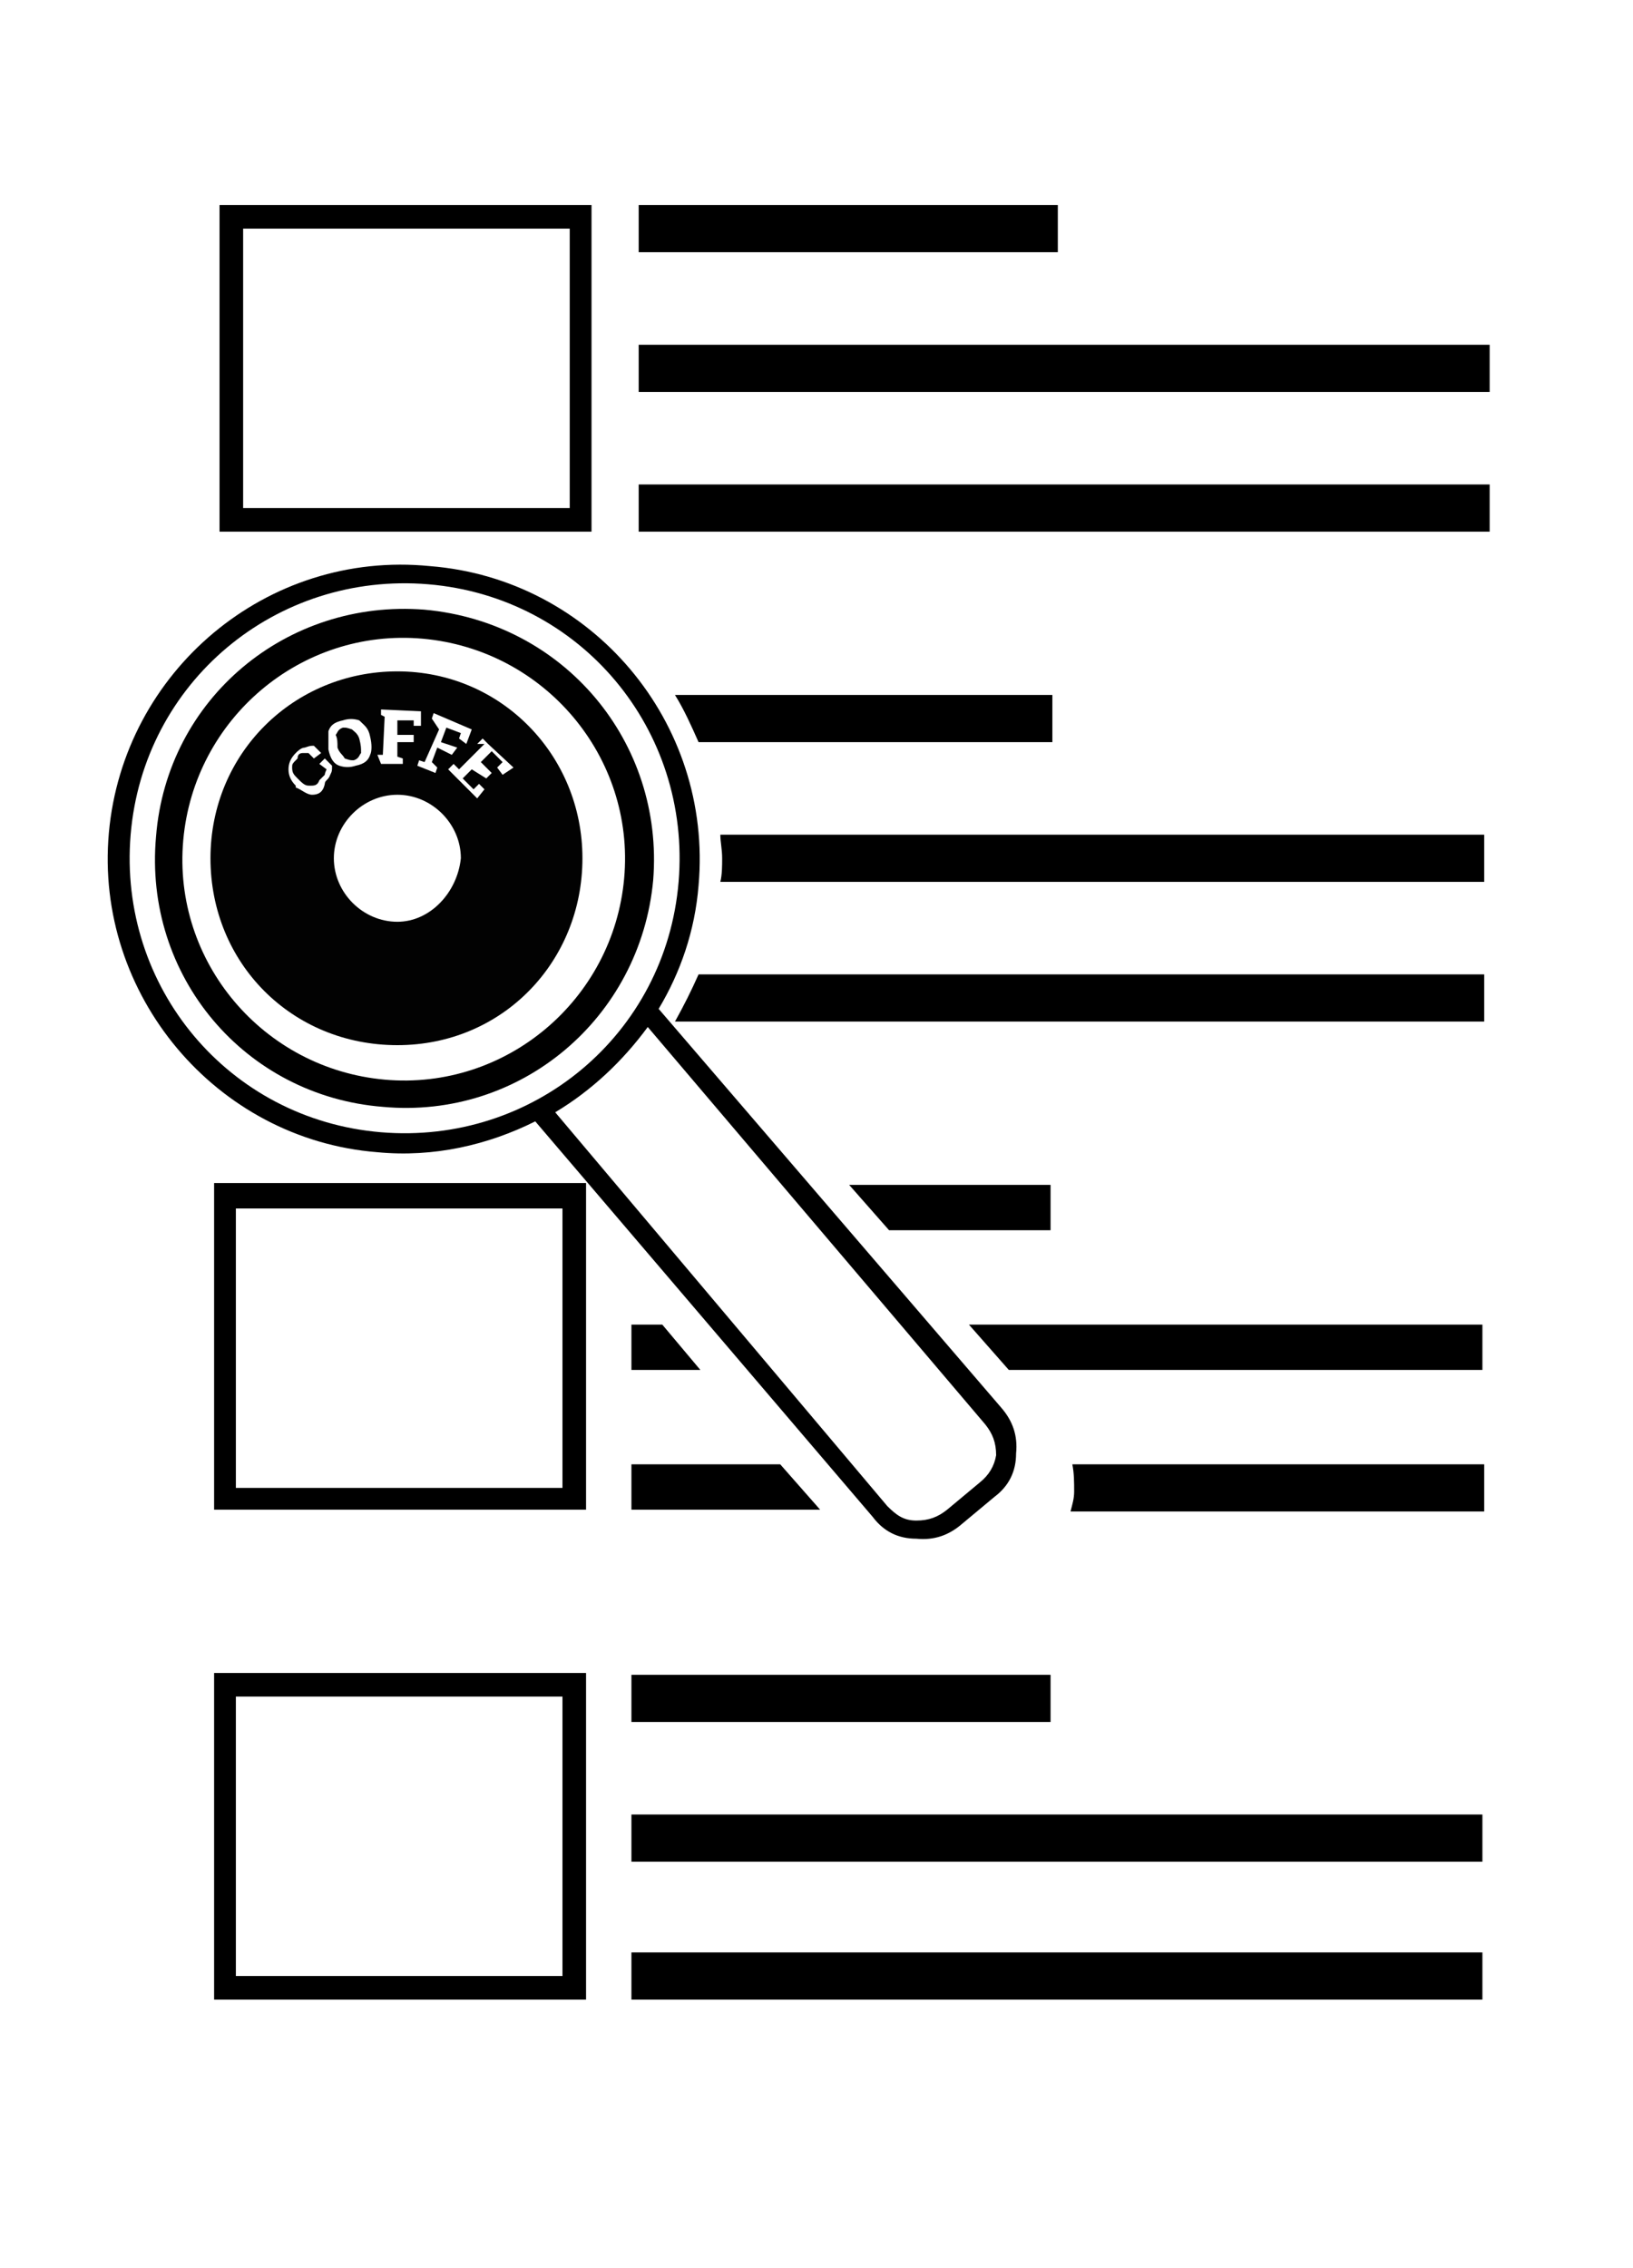 <?xml version="1.0" encoding="utf-8"?>
<!-- Generator: Adobe Illustrator 20.0.0, SVG Export Plug-In . SVG Version: 6.00 Build 0)  -->
<svg version="1.1" id="Layer_1" xmlns="http://www.w3.org/2000/svg" xmlns:xlink="http://www.w3.org/1999/xlink" x="0px" y="0px"
	 viewBox="0 0 90 125" style="enable-background:new 0 0 90 125;" xml:space="preserve">
<style type="text/css">
	.st0{fill:#020202;}
</style>
<g>
	<rect x="35.2" y="11.3" width="23.1" height="2.6"/>
	<rect x="35.2" y="19" width="46.9" height="2.6"/>
	<rect x="35.2" y="26.7" width="46.9" height="2.6"/>
	<path d="M12.1,29.3h20.5v-18H12.1V29.3z M13.4,12.6h18V28h-18V12.6z"/>
</g>
<g>
	<path class="st0" d="M18.6,41.2c0.1,0.3,0.3,0.4,0.4,0.6c0.3,0.1,0.3,0.1,0.5,0.1c0.3-0.1,0.3-0.3,0.4-0.4c0-0.3,0-0.4-0.1-0.8l0,0
		c-0.1-0.3-0.3-0.4-0.4-0.5c-0.3-0.1-0.3-0.1-0.5-0.1c-0.3,0.1-0.3,0.3-0.4,0.4C18.6,40.7,18.6,40.9,18.6,41.2L18.6,41.2z"/>
	<path class="st0" d="M21.9,37c-5.7,0-10.3,4.5-10.3,10.3s4.5,10.3,10.3,10.3S32.1,53,32.1,47.3S27.6,37,21.9,37z M23.8,39.6
		l0.1-0.3l2.1,0.9L25.7,41l-0.4-0.3l0.1-0.3l-0.8-0.3l-0.3,0.8l0.9,0.3l-0.3,0.4l-0.8-0.4L23.8,42l0.3,0.3L24,42.6l-1-0.4l0.1-0.3
		l0.3,0.1l0.8-1.8L23.8,39.6z M20.8,41.6h0.3l0.1-2.1L21,39.4v-0.3l2.2,0.1V40h-0.4v-0.3h-0.9v0.8h0.9v0.4h-0.9v0.8l0.3,0.1v0.3H21
		L20.8,41.6z M18.1,40.3c0.1-0.3,0.3-0.5,0.8-0.6c0.3-0.1,0.6-0.1,0.9,0c0.3,0.3,0.5,0.4,0.6,0.9l0,0c0.1,0.4,0.1,0.8,0,1
		c-0.1,0.3-0.3,0.5-0.8,0.6c-0.3,0.1-0.6,0.1-0.9,0s-0.5-0.4-0.6-0.9l0,0C18.1,40.9,18.1,40.7,18.1,40.3z M17.2,43.8
		c-0.3,0-0.6-0.3-0.9-0.4v-0.1c-0.3-0.3-0.4-0.6-0.4-0.9c0-0.3,0.1-0.6,0.4-0.9c0.1-0.1,0.3-0.3,0.5-0.3c0.3-0.1,0.3-0.1,0.5-0.1
		l0.4,0.4l-0.4,0.3L17,41.5c-0.1,0-0.1,0-0.3,0s-0.3,0.1-0.3,0.3c-0.3,0.3-0.3,0.3-0.3,0.5c0,0.3,0.1,0.4,0.3,0.6l0.1,0.1
		c0.3,0.3,0.4,0.3,0.6,0.3s0.4,0,0.5-0.3c0.1-0.1,0.1-0.1,0.3-0.3c0-0.1,0.1-0.3,0.1-0.3l-0.4-0.3l0.3-0.3l0.4,0.4
		c0,0.3,0,0.3-0.1,0.5c-0.1,0.3-0.3,0.3-0.3,0.5C17.8,43.7,17.5,43.8,17.2,43.8z M21.9,50.8c-1.9,0-3.5-1.6-3.5-3.5s1.6-3.5,3.5-3.5
		s3.5,1.6,3.5,3.5C25.2,49.2,23.7,50.8,21.9,50.8z M27.7,42.7l-0.3-0.4l0.3-0.3l-0.6-0.6L26.5,42l0.6,0.6l-0.3,0.3L26,42.4l-0.5,0.5
		l0.6,0.6l0.3-0.3l0.3,0.3L26.3,44l-1.6-1.6l0.3-0.3l0.3,0.3l1.4-1.4h-0.4l0.3-0.3l0.3,0.3l1.4,1.3L27.7,42.7z"/>
</g>
<path d="M38.5,53.7c-0.4,0.9-0.8,1.7-1.3,2.6h44.6v-2.6H38.5z"/>
<path d="M39.7,46c0,0.4,0.1,0.8,0.1,1.3c0,0.4,0,0.9-0.1,1.3h42.1V46H39.7z"/>
<path d="M37.2,38.3c0.5,0.8,0.9,1.7,1.3,2.6H58v-2.6H37.2z"/>
<g>
	<rect x="34.8" y="92.3" width="23.1" height="2.6"/>
	<rect x="34.8" y="100" width="46.9" height="2.6"/>
	<rect x="34.8" y="107.6" width="46.9" height="2.6"/>
	<path d="M11.8,110.2h20.5v-18H11.8V110.2z M13,93.5h18v15.4H13V93.5z"/>
</g>
<path d="M11.8,83.2h20.5v-18H11.8V83.2z M13,66.6h18V82H13V66.6z"/>
<g>
	<polygon points="43,80.7 34.8,80.7 34.8,83.2 45.2,83.2 	"/>
	<path d="M59.1,80.7c0.1,0.5,0.1,1,0.1,1.5c0,0.4-0.1,0.7-0.2,1.1h22.8v-2.6H59.1z"/>
</g>
<g>
	<polygon points="36.5,73 34.8,73 34.8,75.5 38.6,75.5 	"/>
	<polygon points="53.4,73 55.6,75.5 81.7,75.5 81.7,73 	"/>
</g>
<polygon points="49,67.8 57.9,67.8 57.9,65.3 46.8,65.3 "/>
<g>
	<path d="M36.3,55.6c1.2-2,2-4.3,2.2-6.8c0.8-9-5.9-16.9-14.8-17.6C14.7,30.3,6.8,37,6,45.9s5.9,16.9,14.8,17.6
		c3.1,0.3,6.1-0.4,8.7-1.7l18.6,21.8c0.6,0.8,1.4,1.2,2.4,1.2c1,0.1,1.8-0.2,2.5-0.8l1.8-1.5c0.8-0.6,1.2-1.4,1.2-2.4
		c0.1-1-0.2-1.8-0.8-2.5L36.3,55.6z M7.2,46c0.7-8.4,8-14.5,16.4-13.8s14.5,8,13.8,16.4s-8,14.5-16.4,13.8
		C12.6,61.7,6.5,54.4,7.2,46z M54,81.7l-1.8,1.5c-0.5,0.4-1,0.6-1.7,0.6s-1.1-0.3-1.6-0.8L30.6,61.3c2-1.2,3.7-2.8,5.1-4.7
		l18.6,21.9c0.4,0.5,0.6,1,0.6,1.7C54.8,80.8,54.5,81.3,54,81.7z"/>
	<path d="M23.4,33.6C15.8,33,9.2,38.5,8.6,46.1C7.9,53.8,13.5,60.4,21.1,61c7.6,0.7,14.2-4.9,14.9-12.5
		C36.6,40.9,31.1,34.3,23.4,33.6z M21.2,59.5C14.5,58.9,9.5,53,10.1,46.3s6.5-11.7,13.2-11.1S35,41.7,34.4,48.4S27.9,60.1,21.2,59.5
		z"/>
</g>
</svg>
